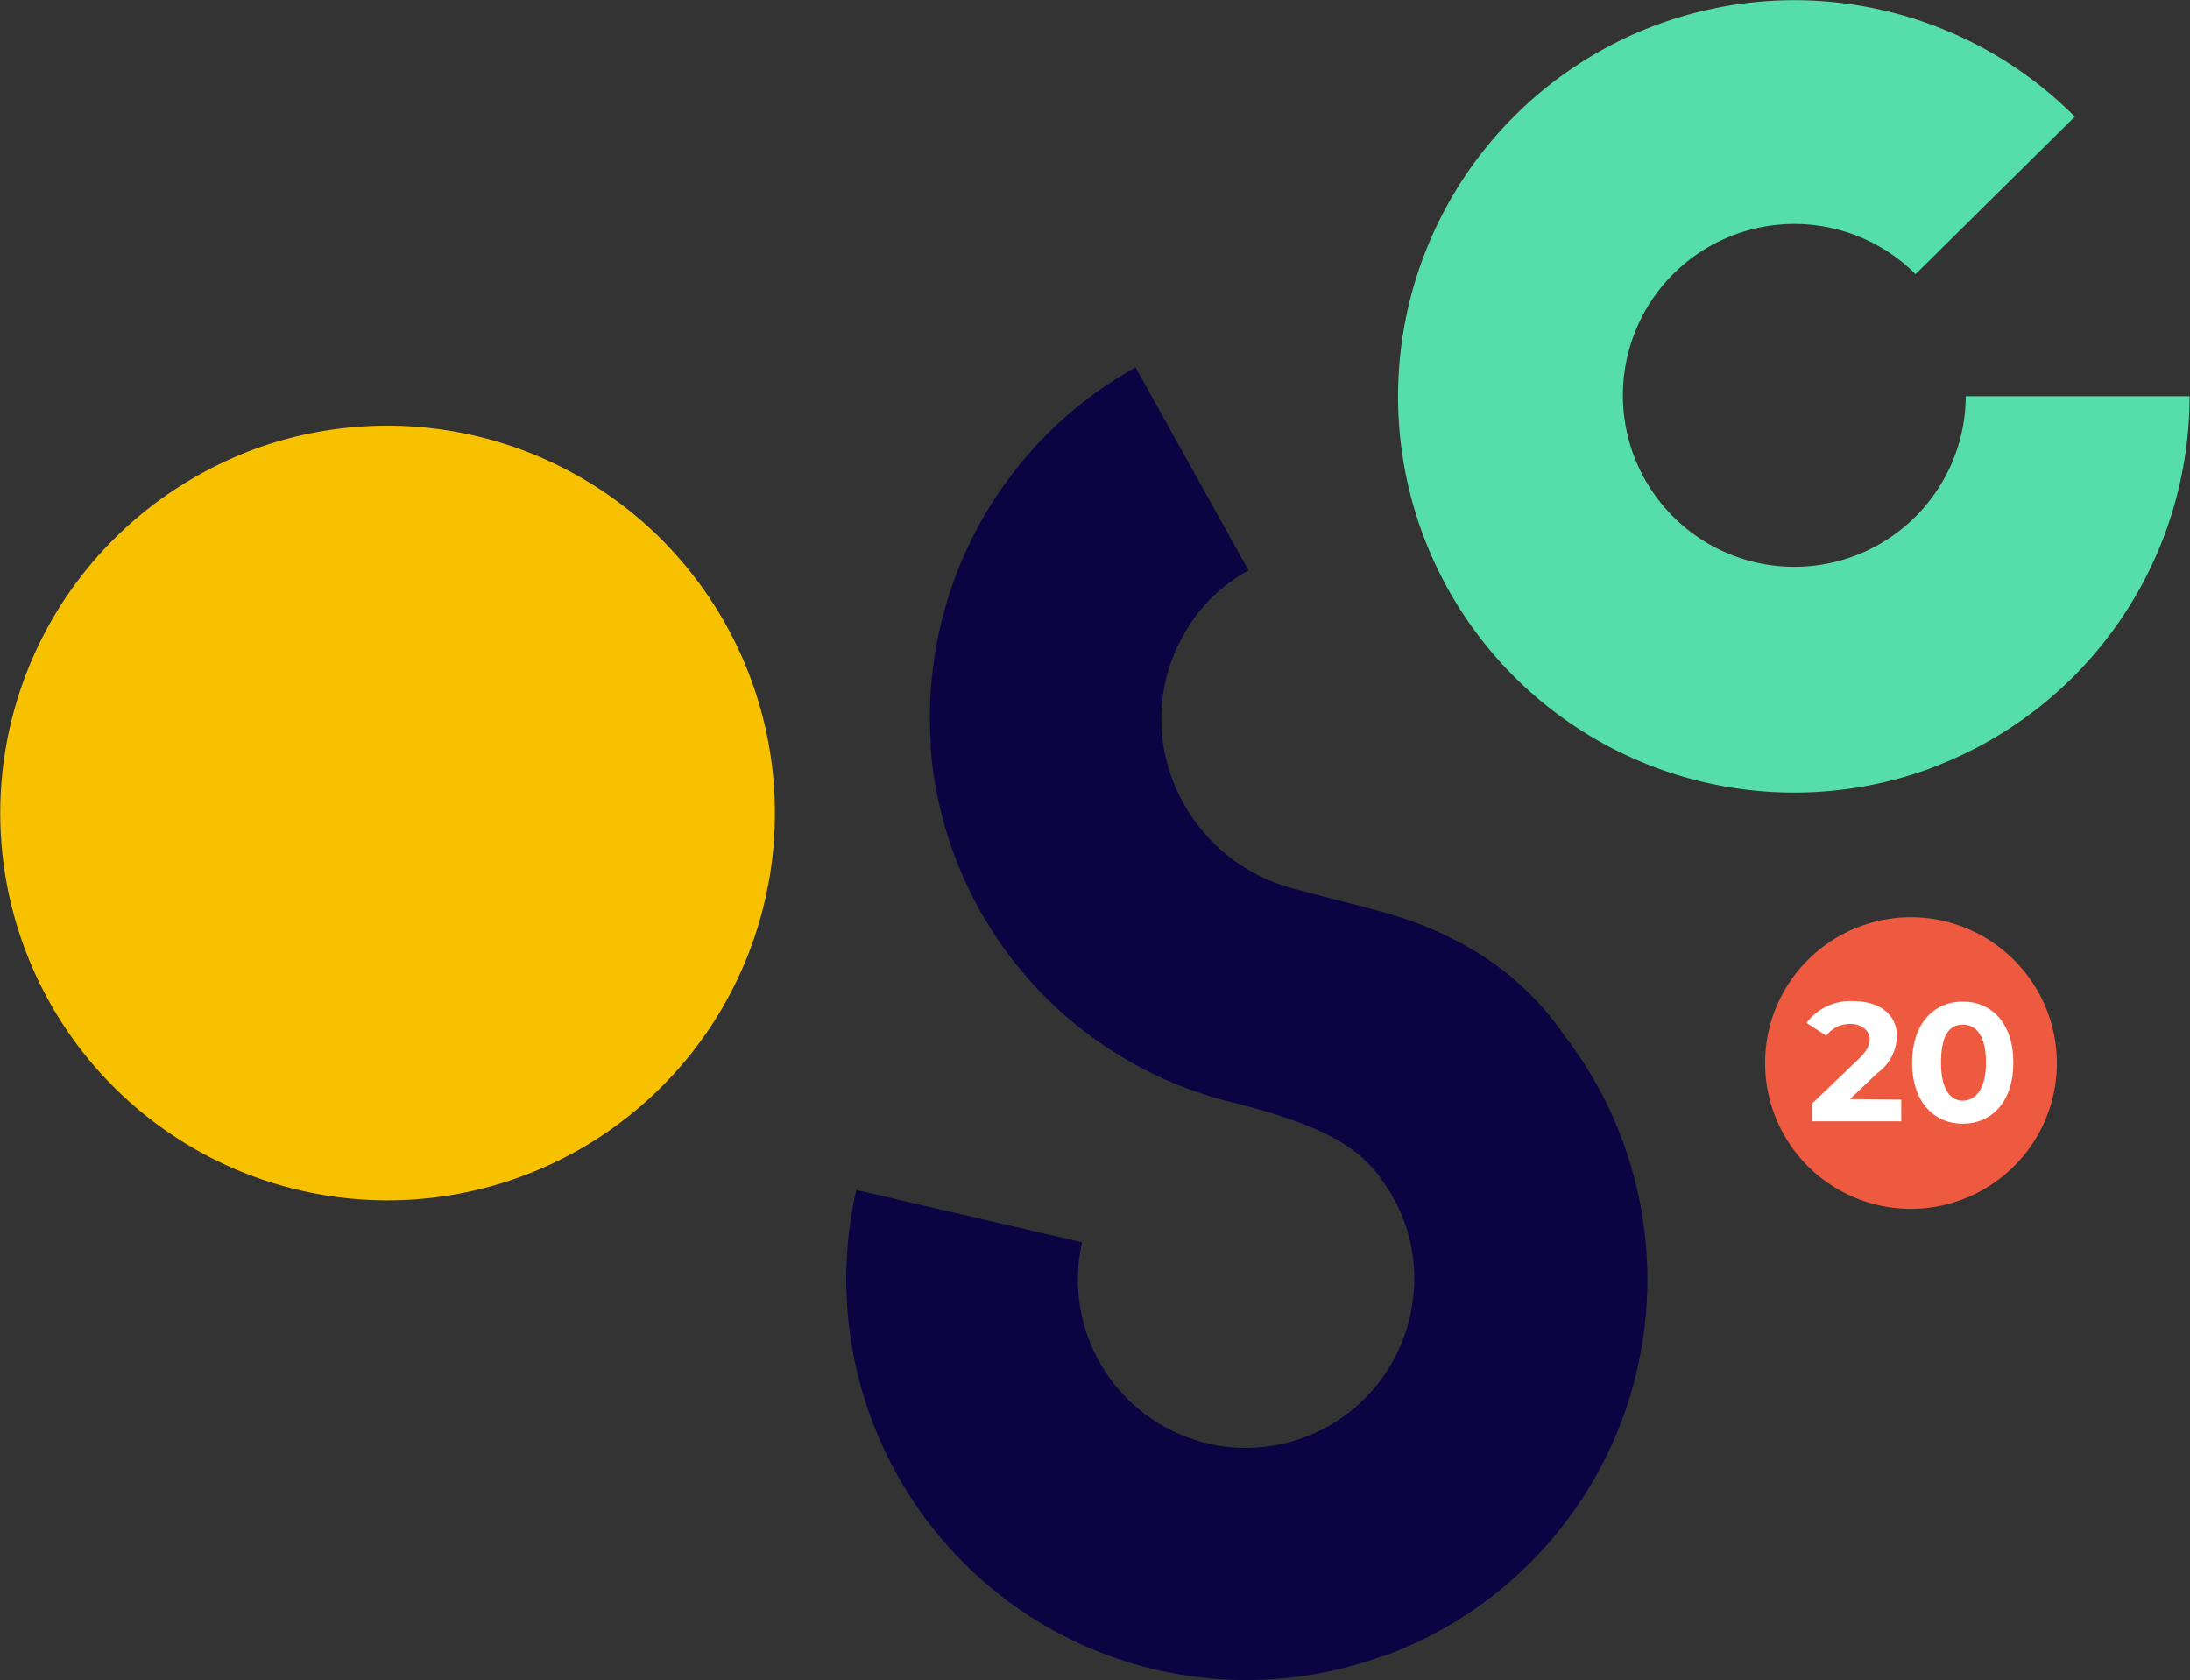 <svg xmlns="http://www.w3.org/2000/svg" id="Layer_2" data-name="Layer 2" viewBox="0 0 100.79 77.33"><rect x="0" y="0" width="100.79" height="77.33" fill="#333333" stroke="none"/><defs><style>.cls-1{fill:#ee5a40}.cls-2{fill:#56deaa}.cls-3{fill:#0c0343}.cls-4{fill:#f8c100}.cls-5{fill:#fff}</style></defs><path d="M91.94,54.32a6.71,6.71,0,1,1,1.4-9.38A6.69,6.69,0,0,1,91.94,54.32Z" class="cls-1"/><path d="M88.75,35.4a18.23,18.23,0,0,1-19-30.11A18.22,18.22,0,0,1,89.49,1.37a18.23,18.23,0,0,1,6,4l-7.33,7.25a7.89,7.89,0,1,0,2.31,5.62l10.3,0A18.25,18.25,0,0,1,89.33,35.17Z" class="cls-2"/><path d="M63.62,76.23A18.41,18.41,0,0,1,48,74.77a18.48,18.48,0,0,1-8.59-20L49.8,57.18a7.75,7.75,0,0,0,6.41,9.38A7.75,7.75,0,0,0,65,60a7.61,7.61,0,0,0-1.44-5.74s-.06-.08-.08-.12c-1-1.29-2.4-2.33-7-3.46A18.27,18.27,0,0,1,42.83,34.41c0-.11,0-.23,0-.34a18.42,18.42,0,0,1,9.43-17.16l5.2,9.34a7.58,7.58,0,0,0-3,3,7.66,7.66,0,0,0-1,4.23.76.76,0,0,0,0,.15,8.16,8.16,0,0,0,6,7.25c3.41.94,5.33,1.2,7.79,2.54A13.2,13.2,0,0,1,72,47.67l.21.27a18.44,18.44,0,0,1-8.54,28.29Z" class="cls-3"/><path d="M32.16,26.82A17.84,17.84,0,0,0,11.8,20.64,18.23,18.23,0,0,0,7.23,23.1,17.82,17.82,0,1,0,28.44,51.75a17.81,17.81,0,0,0,3.72-24.93Z" class="cls-4"/><path d="M87.5,50.61v1H83.39v-.81l2.09-2c.49-.45.57-.73.57-1s-.29-.67-.87-.67a1.35,1.35,0,0,0-1.13.54l-.91-.59a2.53,2.53,0,0,1,2.16-1c1.21,0,2,.62,2,1.61a2.15,2.15,0,0,1-.91,1.71l-1.25,1.19Z" class="cls-5"/><path d="M88,48.91c0-1.79,1-2.81,2.33-2.81s2.33,1,2.33,2.81-1,2.81-2.33,2.81S88,50.71,88,48.91Zm3.4,0c0-1.23-.44-1.75-1.07-1.75s-1,.52-1,1.75.43,1.75,1,1.75S91.4,50.15,91.4,48.91Z" class="cls-5"/></svg>